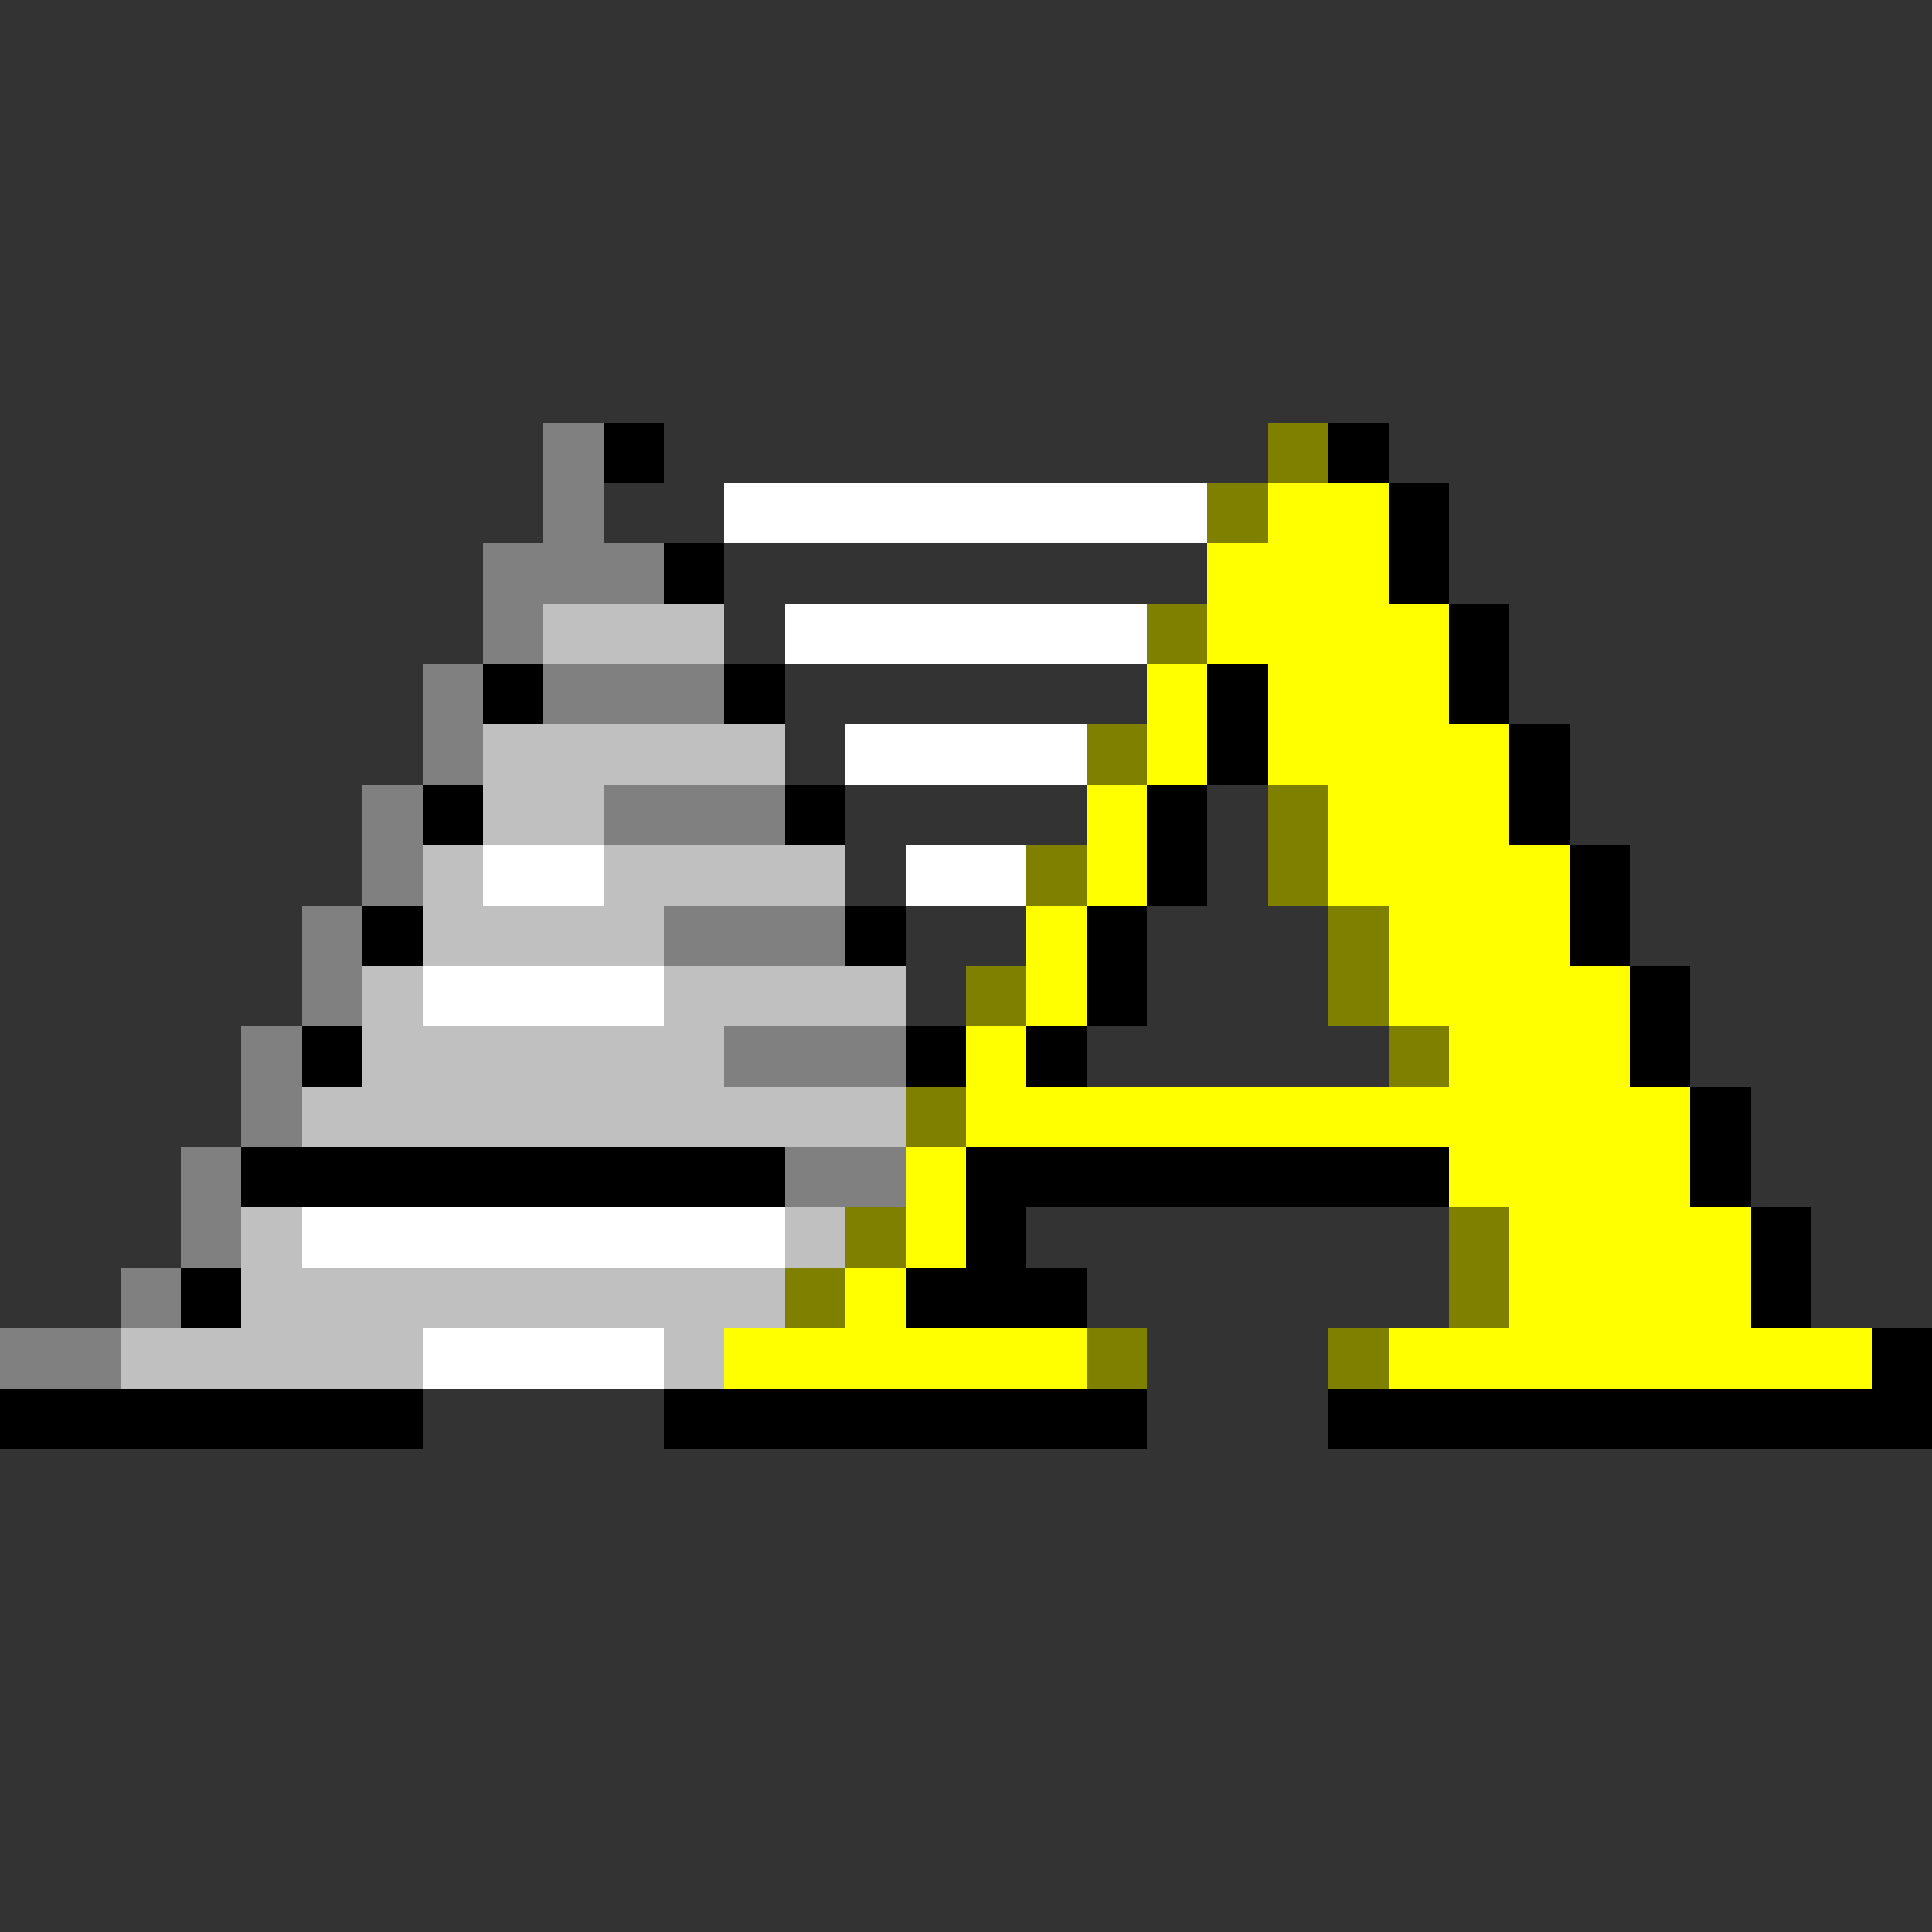 <svg xmlns="http://www.w3.org/2000/svg" shape-rendering="crispEdges" viewBox="0 -0.5 32 32"><rect x="0" y="-0.5" width="32" height="32" fill="#333333" stroke="none"/><path stroke="gray" d="M9 7h1M9 8h1M8 9h3m-3 1h1m-2 1h1m1 0h3m-5 1h1m-2 1h1m3 0h3m-7 1h1m-2 1h1m5 0h3m-9 1h1m-2 1h1m7 0h3M4 18h1m-2 1h1m9 0h2M3 20h1m-2 1h1m-3 1h2"/><path stroke="#000" d="M10 7h1m11 0h1m0 1h1M11 9h1m11 0h1m0 1h1M8 11h1m3 0h1m7 0h1m3 0h1m-5 1h1m4 0h1M7 13h1m5 0h1m5 0h1m5 0h1m-7 1h1m6 0h1M6 15h1m7 0h1m3 0h1m7 0h1m-9 1h1m8 0h1M5 17h1m9 0h1m1 0h1m9 0h1m0 1h1M4 19h9m3 0h8m4 0h1m-13 1h1m12 0h1M3 21h1m11 0h3m11 0h1m1 1h1M0 23h7m4 0h8m3 0h10"/><path stroke="olive" d="M21 7h1m-2 1h1m-2 2h1m-2 2h1m2 1h1m-5 1h1m3 0h1m0 1h1m-7 1h1m5 0h1m0 1h1m-9 1h1m-2 2h1m9 0h1m-12 1h1m10 0h1m-7 1h1m3 0h1"/><path stroke="#fff" d="M12 8h8m-7 2h6m-5 2h4M8 14h2m5 0h2M7 16h4m-6 4h8m-6 2h4"/><path stroke="#ff0" d="M21 8h2m-3 1h3m-3 1h4m-5 1h1m1 0h3m-5 1h1m1 0h4m-7 1h1m3 0h3m-7 1h1m3 0h4m-9 1h1m5 0h3m-9 1h1m5 0h4m-11 1h1m7 0h3m-11 1h12m-13 1h1m8 0h4m-13 1h1m9 0h4m-15 1h1m10 0h4m-17 1h6m5 0h8"/><path stroke="silver" d="M9 10h3m-4 2h5m-5 1h2m-3 1h1m2 0h4m-7 1h4m-5 1h1m4 0h4m-9 1h6m-7 1h10M4 20h1m8 0h1M4 21h9M2 22h5m4 0h1"/></svg>